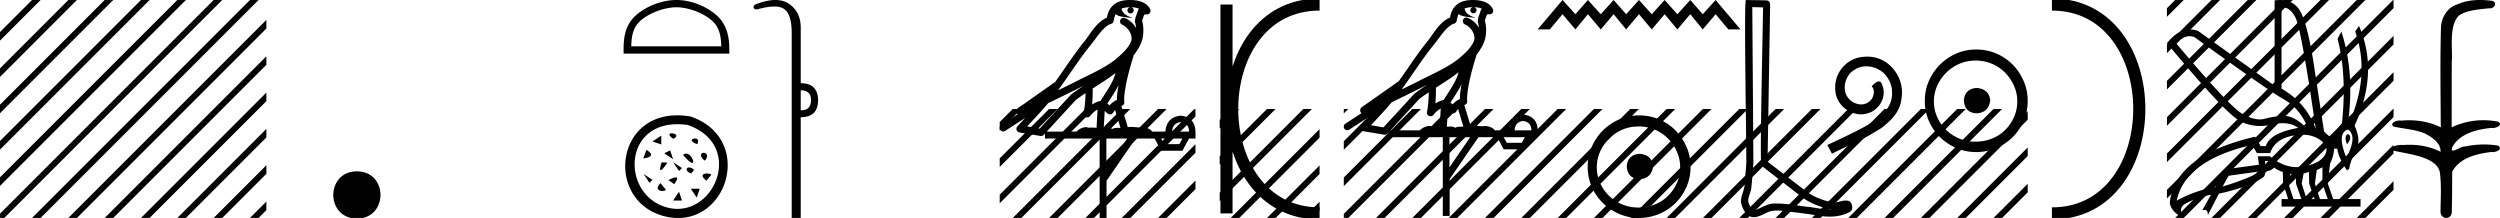 <svg xmlns="http://www.w3.org/2000/svg" width="206.476" height="18"><path d="M204.83 0c.334 0 .67.026.994.066.447.113.217.626-.18.626a.476.476 0 0 1-.082-.008c-.84.097-1.872.15-2.506.626-.84.916-.463 2.821-.561 3.725-.007.05-.01 3.653-.01 5.48a6.145 6.145 0 0 1 2.635-.586c.402 0 .801.04 1.188.117.44.231-.077.528-.423.528a.454.454 0 0 1-.115-.013c-1.226.133-2.62.461-3.243 1.602-.061.206-.023.277.071.277.206 0 .68-.342.946-.342.014 0 .028 0 .04.003a7.535 7.535 0 0 1 1.581-.169c.39 0 .776.031 1.148.095.42.278-.095.534-.438.534a.532.532 0 0 1-.105-.01c-1.251.151-2.636.49-3.243 1.633-.007 1.27 0 2.11-.033 3.278.014.36-.22.538-.456.538-.235 0-.473-.176-.475-.526.009-1.15.091-2.161-.06-3.277-.304-1.253-2.477-1.445-3.827-1.754-.294-.347.285-.475.659-.475.056 0 .107.003.15.008.173-.013.347-.02.521-.02.882 0 1.771.175 2.557.58.032-.755-.711-1.19-1.243-1.493-.84-.361-1.766-.397-2.644-.59-.313-.273.18-.501.522-.501a.58.58 0 0 1 .124.012c.216-.02.432-.031.648-.031.903 0 1.805.183 2.615.582-.017-2.851-.063-5.61.019-8.308.065-.834.546-1.6 1.354-1.849.58-.264 1.227-.358 1.871-.358zm-23.996 2.99q-.557 0-1.086.606 4.368 5.2 5.46 5.81.815.457 1.434.457.21 0 .399-.053.741-.208 1.586-.234h.042q.828 0 1.817.988h.13q-.702-1.638-1.963-2.34-1.261-.702-7.397-5.148-.213-.085-.422-.085zm7.731-2.369q-.065 0-.133.01v6.683q2.054 1.196 2.834 3.354-1.196-8.268-1.677-9.204-.433-.843-1.024-.843zm5.356 10.468q.08 0 .153.138.13.247-.234.689-.208-.546-.052-.741.069-.086.133-.086zm-.036-.372q-.154 0-.33.237-.39.52.233 2.08.702-1.352.43-1.976-.15-.34-.333-.34zm-6.805 2.577v.39q.286-.026.442-.182-.052-.078-.208-.208zm-.598.884l-2.418.338-.494.884q.832-.234 1.833-.624 1-.39 1.079-.598zm5.33-.364l-.468.234-.156 1.118.416 1.274h.65l-.442-1.274v-1.352zm-1.118.39l-.442.13-.156.832.416 1.274h.65l-.442-1.274-.026-.962zm-1.534.156l-.156.806.416 1.274h.65l-.442-1.274v-.78l-.468-.026zm.994-3.234q-.415 0-.89.1-1.404.3-1.768 1.418h-1.092l-.416-.676q-5.512 1.274-6.214 4.602 1.508-.832 3.172-1.118l.728-1.456 2.886-.39-.078-.702h.988q1.092.9 2.228.9.244 0 .489-.042 1.391-.234 1.82-.95.43-.714-.455-1.3-.585-.386-1.398-.386zM188.31 0q.947 0 1.488.658.663.806 1.235 4.238l.91 5.954q.442.468.676.52h.312q.026-.65.494-1.196.416-3.978-.364-6.968l.312-.598q1.118 3.38.546 7.592h.078q1.794-4.03.52-7.592l.312-.468q1.664 3.796-.364 8.242.572 1.248.117 2.054-.455.806-.559 1.508l-.182.13q-.702-1.04-.806-1.794h-.26q-.026.598-.338 1.248l-.182 1.638.442 1.274h2.262v.624h-6.526v-.624h.546l-.416-1.274-.026-.962q-.468-.156-.702-.364-.338.312-.754.312.026.26-.104.442-1.04.806-3.718 1.404l-.91 1.768q0-.434-.27-.434-.085 0-.198.044l.728-1.3q-1.508.338-2.288.858-.416.442.052 1.066-1.04-.442-1.17-1.248.416-3.926 7.046-5.46l.468.78h.416q.338-1.092 2.678-1.508-.522-.388-1.284-.388-.415 0-.9.115-.492.116-.961.116-.844 0-1.613-.376-1.196-.585-6.084-6.461.9-1.136 1.905-1.136.329 0 .669.122l6.318 4.524V.034q.235-.034.449-.034z"/><path d="M179.646 0l-.678.679v.707l1.209-1.21.177-.176zm3 0l-3.678 3.679v.707l4.209-4.21.177-.176zm3 0l-6.678 6.679v.707l7.209-7.21.177-.176zm3 0l-9.678 9.679v.707L189.177.176l.177-.176zm3 0l-12.678 12.679v.707L192.177.176l.177-.176zm3 0l-15.678 15.679v.707L195.177.176l.177-.176zm.932 2.069l-15.755 15.754-.177.177h.708l15.224-15.224v-.707zm0 3l-12.755 12.754-.177.177h.708l12.224-12.224v-.707zm0 3l-9.755 9.754-.177.177h.708l9.224-9.224v-.707zm0 3l-6.755 6.754-.177.177h.708l6.224-6.224v-.707zm0 3l-3.755 3.754-.177.177h.708l3.224-3.224v-.707zm0 3l-.755.754-.177.177h.708l.224-.224v-.707zM197.646 0l-2.068 2.069v.707L197.684.67V0zm.038 2.963l-2.106 2.106v.707l2.106-2.106v-.707zm0 3l-2.106 2.106v.707l2.106-2.106v-.707zm0 3l-2.106 2.106v.707l2.106-2.106v-.707zm0 3l-2.106 2.106v.707l2.106-2.106v-.707zm0 3l-2.106 2.106v.707l2.106-2.106v-.707z"/><path d="M169.468.375c9.625 0 9.625 17.25 0 17.25" fill="none" stroke="#000"/><path d="M163.246 7.262c.681.054 1.058.395 1.13 1.022-.09.681-.467 1.04-1.13 1.076-.663-.036-1.013-.395-1.049-1.076.054-.627.404-.968 1.05-1.022zm-.08-2.258c-.485 0-.933.09-1.345.268a3.545 3.545 0 0 0-1.828 1.815 3.11 3.11 0 0 0-.27 1.278c0 .466.09.9.27 1.304a3.422 3.422 0 0 0 3.173 2.03c.483 0 .936-.085 1.357-.255.422-.17.785-.408 1.09-.713.304-.305.546-.659.725-1.062.18-.403.27-.838.27-1.304 0-.448-.09-.874-.27-1.278a3.67 3.67 0 0 0-.726-1.075 3.302 3.302 0 0 0-1.089-.74 3.431 3.431 0 0 0-1.358-.268zm.053-.915c.592 0 1.148.112 1.667.336.52.225.968.53 1.345.915.376.385.677.833.9 1.344.225.511.337 1.062.337 1.654 0 .591-.112 1.143-.336 1.654a4.31 4.31 0 0 1-.901 1.33 4.267 4.267 0 0 1-3.012 1.237 4.071 4.071 0 0 1-1.653-.336 4.48 4.48 0 0 1-1.345-.9 4.195 4.195 0 0 1-.914-1.331 4.071 4.071 0 0 1-.336-1.654c0-.592.112-1.143.336-1.654a4.358 4.358 0 0 1 2.259-2.259 4.071 4.071 0 0 1 1.653-.336zm-9 .587c.111 0 .222.01.334.02 1.61.172 2.753 1.802 2.5 3.382-.111 1.174-.84 1.832-1.64 2.48-2.379 1.458-1.71.921-4.11 2.136l-.385-.718c2.855-1.337 3.2-1.55 4.09-2.137.73-.587 1.306-1.235 1.256-2.217.02-.678-.385-1.377-.84-1.71a2.186 2.186 0 0 0-1.286-.436c-.345 0-.669.08-.952.283-.719.355-1.114 1.53-.587 2.268.243.354.678.597 1.113.597.213 0 .426-.06.608-.192.364-.202.638-.911.263-1.306.172-.182.415-.405.597-.405.122 0 .213.091.274.304.405.972-.243 2.075-1.215 2.339a1.83 1.83 0 0 1-.516.08c-1.114 0-2.147-.93-2.147-2.085-.101-1.347.972-2.582 2.319-2.663.1-.01.212-.02.324-.02z"/><path d="M144.723.583c.03 4.303.064 8.607.09 12.91-.062.697-.099 1.397-.18 2.091-.047.372-.29.718-.236 1.098.078.257.247.66.532.66a.4.4 0 0 0 .207-.065c.462-.178.902-.471 1.41-.471.028 0 .057 0 .085.002h.076c.967 0 1.917.214 2.877.307.524.075 1.046.194 1.578.194h.067c-.96-.217-1.907-.584-2.663-1.23-1.03-.799-2.062-1.595-3.089-2.397-.14-.172.067-8.916.136-13.068l-.89-.03zM144.2 0c.509.017 1.265.01 1.772.041.27.078.223.382.22.599l-.21 12.71c1.122.859 2.236 1.73 3.365 2.58.632.412 1.364.668 2.101.804.33-.003.664-.174.992-.174a.76.76 0 0 1 .315.064c.253.194.34.727.001.89-.51.274-1.078.378-1.65.378-.362 0-.725-.042-1.075-.108-.816-.139-1.639-.22-2.457-.336-.27-.023-.55-.06-.825-.06-.297 0-.59.043-.859.19-.323.143-.68.359-1.04.359a.803.803 0 0 1-.36-.083c-.378-.236-.596-.674-.688-1.098-.076-.553.298-1.043.291-1.592.043-.601.112-1.201.138-1.803-.03-4.348-.198-13.36-.03-13.36zm-2.505 0l2.055 2.43h-1.002l-1.053-1.255-1.063 1.255-1.033-1.255-1.063 1.255-1.053-1.255-1.063 1.255-1.053-1.255-1.063 1.255-1.032-1.255-1.063 1.255-1.063-1.255-1.033 1.255-1.063-1.255-1.053 1.255h-1.002L129.05 0l1.063 1.175L131.146 0l1.063 1.175L133.272 0l1.032 1.175L135.367 0l1.053 1.175L137.483 0l1.053 1.175L139.6 0l1.033 1.175L141.695 0zm-6.291 12.703c.681.053 1.058.394 1.13 1.021-.09.682-.467 1.04-1.13 1.076-.663-.036-1.013-.394-1.049-1.076.054-.627.404-.968 1.049-1.021zm-.08-2.259c-.485 0-.933.09-1.345.269a3.545 3.545 0 0 0-1.828 1.815 3.11 3.11 0 0 0-.27 1.277c0 .466.09.901.27 1.304a3.422 3.422 0 0 0 3.173 2.03c.483 0 .936-.085 1.357-.255.421-.17.784-.408 1.09-.713.304-.304.546-.658.725-1.062.18-.403.269-.838.269-1.304 0-.448-.09-.874-.269-1.277a3.67 3.67 0 0 0-.726-1.076 3.302 3.302 0 0 0-1.089-.74 3.431 3.431 0 0 0-1.358-.268zm.053-.914c.592 0 1.147.112 1.667.336.52.224.968.529 1.345.914.376.386.676.834.9 1.345.224.51.336 1.062.336 1.653 0 .592-.112 1.143-.336 1.654a4.31 4.31 0 0 1-.9 1.331A4.267 4.267 0 0 1 135.377 18a4.071 4.071 0 0 1-1.654-.336 4.48 4.48 0 0 1-1.344-.901 4.195 4.195 0 0 1-.914-1.331 4.071 4.071 0 0 1-.337-1.654c0-.591.113-1.143.337-1.653a4.358 4.358 0 0 1 2.258-2.26 4.071 4.071 0 0 1 1.654-.335zM121.645.591a2.1 2.1 0 0 0-.685.108c.03.222.167.564.944.766-.723-.052-1.195-.111-1.439-.304a2.393 2.393 0 0 0-.157.551.295.295 0 0 1-.204.235c-.619.19-1.163 1.101-1.685 1.747-.94 1.161-1.754 2.456-2.662 3.698.419-.206.837-.412 1.258-.617 1.17-.615 2.372-1.1 3.375-1.859.583-.486 1.161-.987 1.378-1.626.075-.493-.294-1.063-.76-1.267a.295.295 0 1 1 .235-.54c.373.163.693.454.896.81a1.968 1.968 0 0 0-.074-.444.295.295 0 0 1-.013-.103c.01-.183.041-.31.081-.418.04-.108.084-.205.157-.455a.295.295 0 0 1 .103-.152 1.532 1.532 0 0 0-.522-.124c-.043-.003-.083-.003-.124-.004a.256.256 0 1 1-.102-.002zm-1.182 5.382c-.6.461-1.241.865-1.87 1.268a12.7 12.7 0 0 1-.047 1.309 2.18 2.18 0 0 1 .69-.298c.388-.63.813-1.21 1.073-1.825a4.51 4.51 0 0 0 .154-.454zm.246.991c-.27.543-.615 1.03-.92 1.514.06.04.112.08.154.12l.027.027a1.7 1.7 0 0 1 .607-.45c-.009-.345.047-.76.132-1.21zm-2.853.046a25.68 25.68 0 0 0-.582.295c-.773.377-1.546.764-2.328 1.137-.55.664-1.146 1.28-1.718 1.902l1.033.174 2.54-2.761a.295.295 0 0 1 .038-.035c.33-.25.672-.485 1.017-.712zM120.423 9c-.057.065-.11.138-.16.22a.295.295 0 0 1-.425.087c-.124-.09-.199-.176-.263-.242l-.077 1.4c.1-.006.2-.013.294-.013.165 0 .31.021.394.106.1-.076.278-.097.5-.097l.178.003-.44-1.464zm5.369.99c-.448.061-.68.32-.698.776h1.382c0-.456-.228-.715-.684-.776zm-7.788-2.367c-.271.18-.536.363-.79.555l-2.38 2.588h2.433c.17-.188.513-.362.769-.362.072 0 .137.014.19.046a2.96 2.96 0 0 1 .253-.01c.138 0 .283.007.43.015l.082-1.49c-.223.113-.404.278-.62.535a.295.295 0 0 1-.515-.243c.1-.538.14-1.083.148-1.634zm6.182 3.71l.264.46h1.236l.25-.46zm-4.474 0v2.486l1.711-2.487zM121.638 0a3.842 3.842 0 0 1 .27.01c.688.044 1.204.322 1.395.76a.295.295 0 0 1-.338.405l-.024-.006c-.004 0-.007.002-.03.008l-.107.028c-.054.166-.095.266-.118.329a.536.536 0 0 0-.043.197c.154.548.094 1.097.037 1.376-.094.463-.38.968-.754 1.448a.292.292 0 0 1-.014.106 21.3 21.3 0 0 0-.543 2.008c-.15.702-.231 1.374-.19 1.669.02.15-.075.29-.221.326l-.019.006.522 1.733a1.77 1.77 0 0 1 .257-.018c.254 0 .505.041.706.041a.857.857 0 0 0 .181-.016.311.311 0 0 1 .068-.006c.21 0 .65.128.78.362h1.089c.061-.79.478-1.224 1.25-1.303.78.08 1.184.514 1.21 1.303v.566h-.526l-.54 1h-1.75l-.526-1h-1.553l-2.381 3.46v3.04h-.566v-6.5h-4.474v-.405l-.099.107a.295.295 0 0 1-.265.091l-1.724-.289a.295.295 0 0 1-.171-.487c.214-.24.432-.476.65-.71l-1.641 1.069a.293.293 0 0 1-.408-.087.295.295 0 0 1 .086-.407l1.332-.867a.289.289 0 0 1-.075-.09.312.312 0 0 1-.02-.235c.016-.05.034-.073.047-.092.055-.075.084-.087.123-.117.039-.03.082-.061.13-.093.094-.065.204-.136.298-.2a4.117 4.117 0 0 0 .214-.154c.785-.553 1.571-1.104 2.356-1.656l.008-.005c.798-1.12 1.553-2.294 2.434-3.382.429-.53.929-1.51 1.795-1.876.048-.26.155-.674.48-.989.349-.34.855-.458 1.402-.458z"/><path d="M110.985 9v.369l.192-.192.177-.177zm2.661 0l-2.661 2.662v.707l3.192-3.192.177-.177zm3 0l-5.661 5.662v.707l6.192-6.192.177-.177zm3 0l-8.661 8.662V18h.369l8.823-8.823.177-.177zm3 0l-8.823 8.823-.177.177h.708l8.823-8.823.177-.177zm3 0l-8.823 8.823-.177.177h.708l8.823-8.823.177-.177zm3 0l-8.823 8.823-.177.177h.708l8.823-8.823.177-.177zm3 0l-8.823 8.823-.177.177h.708l8.823-8.823.177-.177zm3 0l-8.823 8.823-.177.177h.708l8.823-8.823.177-.177zm3 0l-8.823 8.823-.177.177h.708l8.823-8.823.177-.177zm3 0l-8.823 8.823-.177.177h.708l8.823-8.823.177-.177zm3 0l-8.823 8.823-.177.177h.708l8.823-8.823.177-.177zm3 0l-8.823 8.823-.177.177h.708l8.823-8.823.177-.177zm3 0l-8.823 8.823-.177.177h.708l8.823-8.823.177-.177zm3 0l-8.823 8.823-.177.177h.708l8.823-8.823.177-.177zm3 0l-8.823 8.823-.177.177h.708l8.823-8.823.177-.177zm3 0l-8.823 8.823-.177.177h.708l8.823-8.823.177-.177zm3 0l-8.823 8.823-.177.177h.708l8.823-8.823.177-.177zm3 0l-8.823 8.823-.177.177h.708l8.823-8.823.177-.177zm2.822.179l-8.645 8.644-.177.177h.708l8.114-8.114v-.707zm0 3l-5.645 5.644-.177.177h.708l5.114-5.114v-.707zm0 3l-2.645 2.644-.177.177h.708l2.114-2.114v-.707z"/><path d="M101.297.375v17.25m7.688-17.25c-9.625 0-9.625 17.25 0 17.25m0 0" fill="none" stroke="#000"/><path d="M101.646 9l-.911.912v.707l1.442-1.442.177-.177zm3 0l-3.911 3.912v.707l4.442-4.442.177-.177zm3 0l-6.911 6.912v.707l7.442-7.442.177-.177zm1.339 1.662l-7.162 7.161-.177.177h.708l6.63-6.631v-.707zm0 3l-4.162 4.161-.177.177h.708l3.63-3.631v-.707zm0 3l-1.162 1.161-.177.177h.708l.63-.631v-.707zM93.327.597a2.12 2.12 0 0 0-.692.109c.032.223.17.569.953.773-.73-.053-1.206-.113-1.452-.307-.089.2-.137.427-.158.556a.297.297 0 0 1-.207.237c-.624.191-1.173 1.112-1.7 1.763-.95 1.173-1.771 2.48-2.688 3.733l1.27-.622c1.182-.622 2.395-1.11 3.407-1.877.589-.49 1.172-.996 1.391-1.641.076-.497-.297-1.074-.768-1.279a.297.297 0 1 1 .238-.545c.377.164.7.458.904.817a1.986 1.986 0 0 0-.074-.448.297.297 0 0 1-.013-.104c.01-.184.041-.313.082-.422.04-.109.085-.206.158-.459a.297.297 0 0 1 .104-.153 1.546 1.546 0 0 0-.527-.125C93.512.6 93.47.6 93.43.599a.258.258 0 1 1-.103-.002zm-1.193 5.432c-.606.466-1.253.873-1.888 1.28.005.438-.006.879-.047 1.321.207-.135.434-.236.697-.3.391-.636.82-1.22 1.082-1.842.055-.129.106-.29.156-.46zm.249 1c-.273.549-.622 1.04-.929 1.529.06.04.112.08.155.121l.027.027a1.72 1.72 0 0 1 .613-.454c-.009-.348.048-.768.134-1.222zm-2.881.047a25.922 25.922 0 0 0-.588.297c-.78.38-1.56.772-2.349 1.148-.556.67-1.156 1.293-1.734 1.92l1.043.175 2.563-2.786a.297.297 0 0 1 .039-.036 18.5 18.5 0 0 1 1.026-.718zm2.592 2.009c-.058.066-.112.14-.162.222a.298.298 0 0 1-.429.087c-.125-.09-.2-.177-.265-.244l-.078 1.413c.1-.006.202-.013.296-.013.167 0 .314.022.398.108.1-.078.28-.1.504-.1.058 0 .118.002.181.005l-.445-1.478zm5.418.999c-.451.062-.686.323-.703.783h1.394c0-.46-.23-.721-.69-.783zm-7.86-2.39a16.38 16.38 0 0 0-.798.56l-2.403 2.613h2.457c.17-.19.518-.365.776-.365.073 0 .139.014.191.046.082-.007.168-.01.256-.01.14 0 .286.007.434.016l.083-1.506c-.225.115-.408.282-.626.542a.297.297 0 0 1-.52-.246 9.773 9.773 0 0 0 .15-1.65zm6.24 3.745l.266.465h1.248l.253-.465zm-4.516 0v2.51l1.727-2.51zM93.32 0a3.878 3.878 0 0 1 .273.01c.694.044 1.215.325 1.407.768a.298.298 0 0 1-.34.408l-.025-.006-.03.007-.108.029c-.054.168-.096.269-.12.332a.541.541 0 0 0-.042.2c.154.552.094 1.107.037 1.389-.096.466-.384.977-.762 1.46a.295.295 0 0 1-.014.108 21.85 21.85 0 0 0-.548 2.027c-.152.708-.233 1.387-.192 1.684a.297.297 0 0 1-.223.33l-.018.005.527 1.75c.085-.013.172-.018.259-.018.256 0 .509.041.712.041a.865.865 0 0 0 .183-.016.314.314 0 0 1 .069-.007c.211 0 .656.13.786.366h1.1c.062-.797.482-1.235 1.261-1.315.789.08 1.196.518 1.223 1.315v.572h-.532l-.544 1.01h-1.767l-.531-1.01h-1.567l-2.405 3.493V18h-.57v-6.561h-4.517v-.41l-.1.109a.297.297 0 0 1-.267.092l-1.74-.292a.298.298 0 0 1-.173-.492c.216-.242.436-.48.656-.716l-1.657 1.078a.296.296 0 0 1-.411-.087.297.297 0 0 1 .087-.411l1.345-.876a.292.292 0 0 1-.077-.09.315.315 0 0 1-.02-.237.305.305 0 0 1 .048-.093c.056-.076.084-.088.124-.119l.13-.094c.096-.065.207-.137.302-.2a4.156 4.156 0 0 0 .216-.156l2.378-1.672.008-.005c.806-1.13 1.568-2.316 2.457-3.414.433-.535.938-1.524 1.812-1.894.049-.262.157-.68.484-.997C92.257.119 92.768 0 93.32 0z"/><path d="M83.646 9l-1.08 1.08v.707l1.61-1.61.178-.177zm3 0l-4.08 4.08v.707l4.61-4.61.178-.177zm3 0l-7.08 7.08v.707l7.61-7.61.178-.177zm3 0l-8.823 8.823-.177.177h.708l8.823-8.823.177-.177zm3 0l-8.823 8.823-.177.177h.708l8.823-8.823.177-.177zm3 0l-8.823 8.823-.177.177h.708l8.38-8.381V9zm.089 2.912l-5.912 5.911-.177.177h.708l5.38-5.381v-.707zm0 3l-2.912 2.911-.177.177h.708l2.38-2.381v-.707zM66.132 7.458v1.656c.566 0 .849-.283.849-.848 0-.539-.283-.808-.849-.808zM64.037 0c.464 0 .856.116 1.176.35.613.443.92 1.09.92 1.938v4.584c.942 0 1.42.465 1.433 1.394 0 .942-.478 1.413-1.434 1.413V18h-.746V2.732c0-1.023-.199-1.68-.596-1.969-.206-.15-.476-.225-.838-.225-.337 0-.754.065-1.273.195a.65.65 0 0 1-.212.043c-.112 0-.189-.048-.232-.144-.014-.162.107-.276.363-.343C63.137.096 63.616 0 64.038 0zm-8.169.601c-1.074 0-2.418.552-3.068 1.202-.57.57-.644 1.324-.665 2.025h7.435c-.02-.7-.095-1.455-.664-2.025-.65-.65-1.963-1.202-3.038-1.202zm0-.601c1.275 0 2.646.589 3.449 1.392.824.824.918 1.91.918 2.72v.317h-8.733v-.316c0-.812.062-1.897.886-2.72C53.192.588 54.594 0 55.868 0zm1.187 9.627c5.439 1.9 2.904 9.54-2.195 8.228-5.054-1.302-4.045-9.318 2.195-8.228m-.243.698c-5.417-.787-5.639 5.768-1.708 6.812 3.846 1.022 6.482-5.13 1.708-6.812m-1.188 1.152c-1.083-.74.885-.487 0-.018v.018m1.985.433c-1.227-.397.343-.795 0-.073v.073m-2.993-.712v.732l-.73-.244.73-.488m3.571 2.066c-.903-.795.595-.885.109-.09l-.109.09m-2.839-.846l.244.731-.732-.487.488-.244m1.052.358l.072-.017c.668-.489 1.39 1.767-.072.017m-3.014-.397c.957.56-.162.703-.253.703l.253-.703m2.938 1.502l-.244.244-.488-.732.732.488m-1.674-.474l.469.019c-.56.866-.758.793-.47-.019m3.682 1.517c-.884-.74.433-.632.415-.488l-.415.488m-1.01-.903l-.221.305c-.718-.215-.34-.792.22-.305m-3.434.836l-.245.244-.488-.732.733.488m1.323.012c.758-.378.92-.27.47.344l-.47-.344m2.578.72l-.244.731-.488-.732h.732m-3.246-.465l.451.54c-.107.217-1.1.145-.45-.54m1.538.71l.244.731h-.732l.488-.732zm-26.604 2.215c-2.597 0-2.597-3.896 0-3.896s2.597 3.896 0 3.896zM2.646 0L0 2.646v.708L3.177.177 3.354 0zm3 0L0 5.646v.708L6.177.177 6.354 0zm3 0L0 8.646v.708L9.177.177 9.354 0zm3 0L0 11.646v.708L12.177.177 12.354 0zm3 0L0 14.646v.708L15.177.177 15.354 0zm3 0L0 17.646V18h.354L18.177.177 18.354 0zm3 0L2.823 17.823 2.646 18h.708L21.177.177 21.354 0zM22 1.646L5.823 17.823 5.646 18h.708L22 2.354v-.708zm0 3L8.823 17.823 8.646 18h.708L22 5.354v-.708zm0 3L11.823 17.823l-.177.177h.708L22 8.354v-.708zm0 3l-7.177 7.177-.177.177h.708L22 11.354v-.708zm0 3l-4.177 4.177-.177.177h.708L22 14.354v-.708zm0 3l-1.177 1.177-.177.177h.708l.646-.646v-.708z"/></svg>